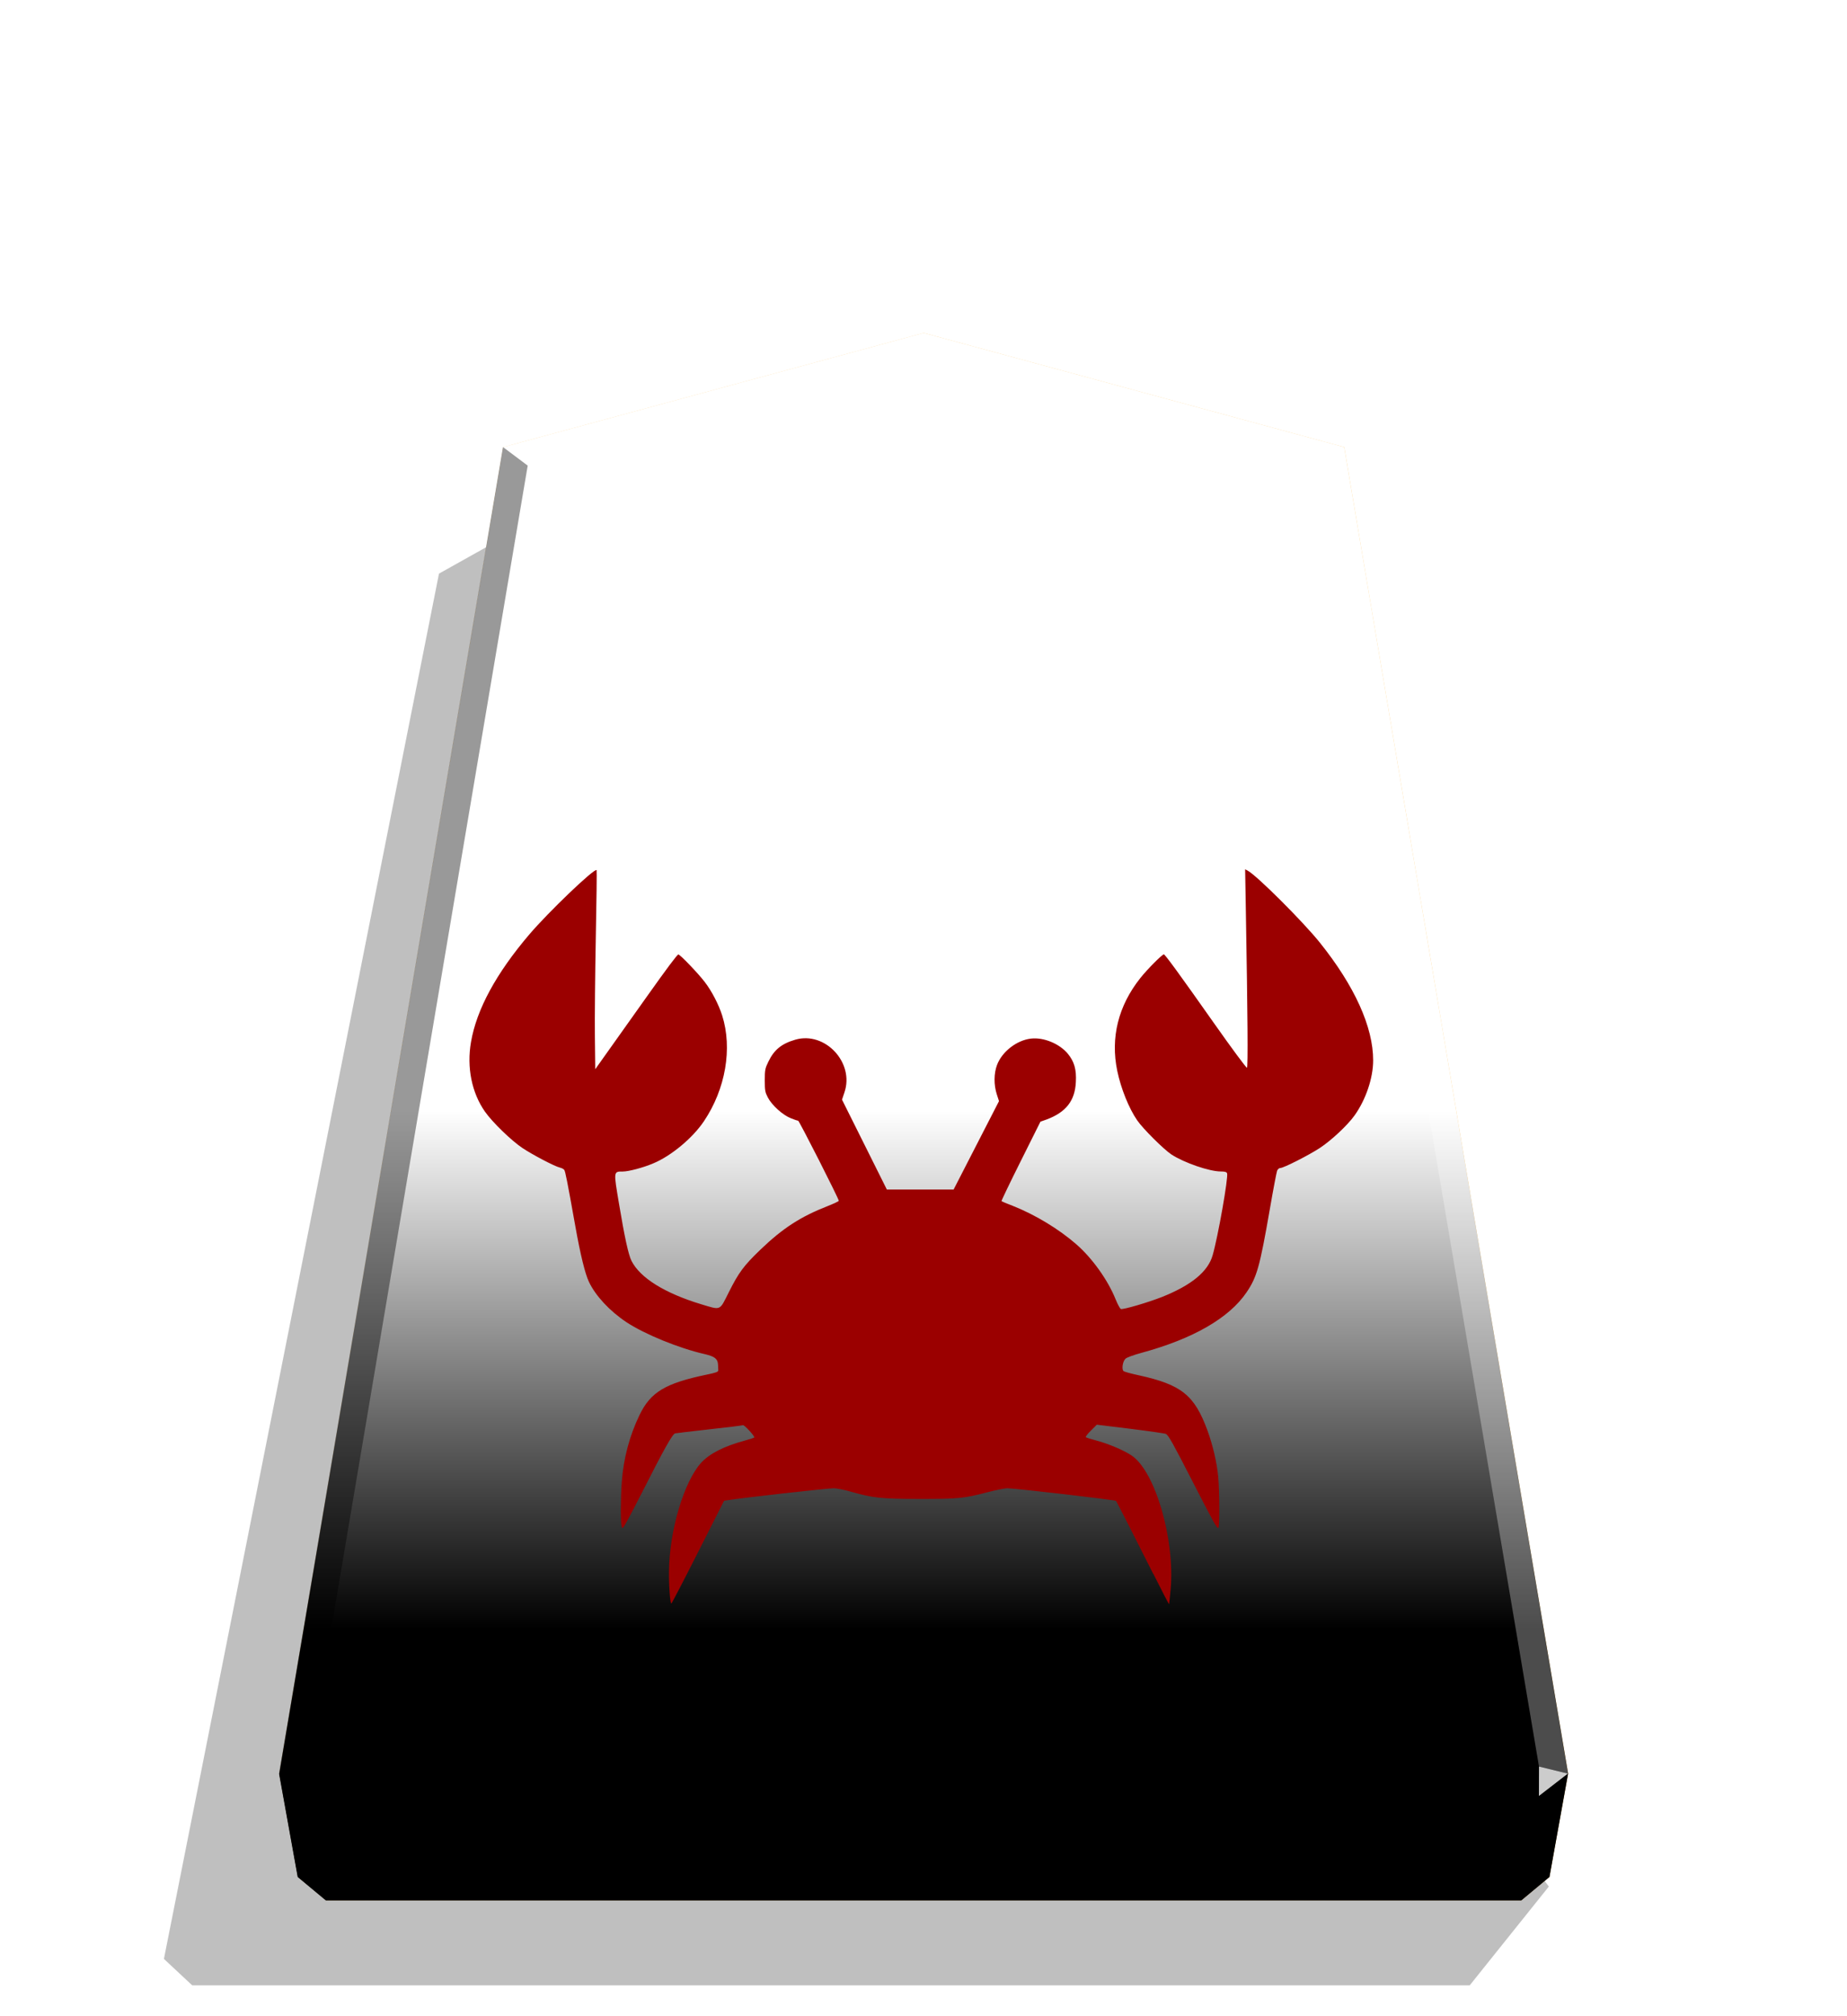 <?xml version="1.0" encoding="UTF-8" standalone="no"?>
<svg
   width="498.898"
   height="544.252"
   viewBox="0 0 1320 1440"
   version="1.1"
   id="svg8048"
   sodipodi:docname="0_PROMOTEDCOPPER.svg"
   inkscape:version="1.2 (dc2aedaf03, 2022-05-15)"
   xmlns:inkscape="http://www.inkscape.org/namespaces/inkscape"
   xmlns:sodipodi="http://sodipodi.sourceforge.net/DTD/sodipodi-0.dtd"
   xmlns:xlink="http://www.w3.org/1999/xlink"
   xmlns="http://www.w3.org/2000/svg"
   xmlns:svg="http://www.w3.org/2000/svg">
  <sodipodi:namedview
     id="namedview8050"
     pagecolor="#ffffff"
     bordercolor="#666666"
     borderopacity="1.0"
     inkscape:showpageshadow="2"
     inkscape:pageopacity="0.0"
     inkscape:pagecheckerboard="0"
     inkscape:deskcolor="#d1d1d1"
     showgrid="false"
     inkscape:zoom="0.97506968"
     inkscape:cx="55.893441"
     inkscape:cy="363.56376"
     inkscape:window-width="1916"
     inkscape:window-height="2022"
     inkscape:window-x="-10"
     inkscape:window-y="0"
     inkscape:window-maximized="0"
     inkscape:current-layer="svg8048" />
  <style
     id="style7955"><![CDATA[.B{color-interpolation-filters:sRGB}]]></style>
  <defs
     id="defs8002">
    <linearGradient
       id="A"
       x1="-1430.769"
       y1="-77.47"
       x2="-1409.955"
       y2="-77.47"
       spreadMethod="reflect"
       gradientUnits="userSpaceOnUse">
      <stop
         offset="0"
         stop-color="#ffd285"
         id="stop7957" />
      <stop
         offset=".232"
         stop-color="#ffcd79"
         id="stop7959" />
      <stop
         offset=".616"
         stop-color="#ffca73"
         id="stop7961" />
      <stop
         offset=".808"
         stop-color="#ffd386"
         id="stop7963" />
      <stop
         offset="1"
         stop-color="#ffc86e"
         id="stop7965" />
    </linearGradient>
    <linearGradient
       id="B"
       x1="-1215.571"
       y1="-296.329"
       x2="-1215.572"
       y2="165.415"
       gradientUnits="userSpaceOnUse">
      <stop
         offset=".6"
         stop-color="#fff"
         id="stop7968" />
      <stop
         offset="1"
         id="stop7970" />
    </linearGradient>
    <filter
       id="C"
       x="-0.012"
       y="-0.011"
       width="1.024"
       height="1.023"
       class="B">
      <feGaussianBlur
         stdDeviation="2.441"
         id="feGaussianBlur7973" />
    </filter>
    <filter
       x="-.079"
       y="-.083"
       width="1.159"
       height="1.166"
       class="B"
       id="filter7978">
      <feGaussianBlur
         stdDeviation=".392"
         id="feGaussianBlur7976" />
    </filter>
    <path
       id="E"
       d="M-1215.571-296.329l-149.881 40.669-79.82 472.51 6.639 36.814 10.024 8.338h426.077l10.024-8.338 6.639-36.814-79.82-472.51z" />
    <clipPath
       id="F">
      <path
         d="M1799.132 1043.253a7.22 7.22 0 0 0-7.237 7.237v107.141l-75.759-75.759c-2.836-2.836-7.401-2.836-10.237 0l-3.45 3.45c-2.836 2.836-2.836 7.401 0 10.237l75.759 75.759h-107.141c-4.01 0-7.237 3.23-7.237 7.24v4.876c0 4.01 3.227 7.24 7.237 7.24h120.828v120.828a7.22 7.22 0 0 0 7.237 7.237h4.88c4.01 0 7.24-3.227 7.24-7.237v-120.828h120.825c4.01 0 7.24-3.23 7.24-7.24v-4.876c0-4.01-3.23-7.24-7.24-7.24h-107.138l75.759-75.759c2.836-2.836 2.836-7.401 0-10.237l-3.45-3.45c-2.836-2.836-7.401-2.836-10.237 0l-75.759 75.759V1050.49c0-4.01-3.23-7.237-7.24-7.237zm2.438 137.74h.01v.01h-.01z"
         opacity="1"
         stroke-width="1.534"
         id="path7981" />
    </clipPath>
    <filter
       id="G"
       x="-0.027"
       y="-0.027"
       width="1.054"
       height="1.054"
       class="B">
      <feGaussianBlur
         stdDeviation="3.099"
         id="feGaussianBlur7984" />
    </filter>
    <clipPath
       id="H">
      <path
         d="M-341.016 786.672c-22.298-5.244-39.247-31.912-25.632-40.327 7.363-4.551 4.667-9.654-7.446-14.091-27.321-10.009-44.425-37.865-36.714-59.793 4.891-13.907 35.287-25.873 69.015-27.168 25.619-.984 30.29-3.926 30.393-19.147.077-11.297-2.434-11.651-22.68-3.191-22.093 9.231-30.42 8.009-47.481-6.971-19.263-16.913-30.726-17.782-46.783-3.545-36.018 31.935-61.696 43.942-61.696 28.849 0-2.512 20.09-26.108 44.644-52.435 104.74-112.303 127.618-146.119 122.903-181.66-2.602-19.614-2.304-20.382 7.908-20.382 12.245 0 28.815 11.909 41.65 29.934 8.247 11.582 8.423 13.276 2.286 22.037-9.74 13.905-8.727 17.331 14.558 49.246 27.404 37.559 87.036 88.579 113.883 97.436 21.717 7.165 34.349 16.265 29.42 21.194-1.678 1.678-19.915 3.857-40.527 4.843l-37.476 1.792-24.579-27.823c-13.518-15.302-32.053-38.019-41.188-50.481-27.264-37.193-42.652-55.076-46.226-53.721-3.884 1.473-38.337 44.57-38.337 47.957 0 1.239 8.393 2.253 18.651 2.253 15.734 0 19.058 1.497 21.254 9.573 3.959 14.562-10.775 24.466-36.401 24.466-20.711 0-37.543 5.484-37.543 12.231 0 7.236 20.213 12.349 36.816 9.313 9.375-1.714 30.649-3.558 47.276-4.097 28.268-.917 30.695-.272 37.384 9.937 7.003 10.688 6.832 11.273-8.134 27.838-18.72 20.72-28.245 42.536-28.245 64.688 0 14.27-3.155 20.091-21.274 39.249-11.701 12.372-21.274 23.745-21.274 25.274 0 5.952 29.675 2.35 48.22-5.854 22.935-10.145 37.502-7.961 49.616 7.439 10.582 13.453 5.426 24.902-15.072 33.466-15.593 6.515-66.604 7.451-91.171 1.672zm7.602-99.119c-1.54-10.816-21.4-15.213-31.363-6.945-8.866 7.358-7.618 11.497 5.546 18.394 14.745 7.725 27.728 1.968 25.818-11.45z"
         fill="#000"
         stroke-width="4.255"
         id="path7987" />
    </clipPath>
    <filter
       id="I"
       x="-0.05"
       y="-0.046"
       width="1.099"
       height="1.093"
       class="B">
      <feGaussianBlur
         stdDeviation="7.576"
         id="feGaussianBlur7990" />
    </filter>
    <filter
       id="J"
       x="-0.079"
       y="-0.107"
       width="1.158"
       height="1.214"
       class="B">
      <feGaussianBlur
         stdDeviation=".56"
         id="feGaussianBlur7993" />
    </filter>
    <filter
       id="K"
       x="-0.045"
       y="-0.074"
       width="1.089"
       height="1.148"
       class="B">
      <feGaussianBlur
         stdDeviation=".56"
         id="feGaussianBlur7996" />
    </filter>
    <filter
       id="L"
       x="-0.069"
       y="-0.057"
       width="1.137"
       height="1.113"
       class="B">
      <feGaussianBlur
         stdDeviation=".56"
         id="feGaussianBlur7999" />
    </filter>
    <filter
       inkscape:label="Combined Lighting"
       inkscape:menu="Bevels"
       inkscape:menu-tooltip="Basic specular bevel to use for building textures"
       style="color-interpolation-filters:sRGB;"
       id="filter10230"
       x="-0.045"
       y="-0.055"
       width="1.089"
       height="1.11">
      <feGaussianBlur
         stdDeviation="6"
         in="SourceGraphic"
         result="result0"
         id="feGaussianBlur10212" />
      <feDiffuseLighting
         lighting-color="rgb(255,255,255)"
         diffuseConstant="1"
         surfaceScale="4"
         result="result5"
         id="feDiffuseLighting10216">
        <feDistantLight
           elevation="45"
           azimuth="235"
           id="feDistantLight10214" />
      </feDiffuseLighting>
      <feComposite
         k1="1.4"
         in2="SourceGraphic"
         in="result5"
         result="fbSourceGraphic"
         operator="arithmetic"
         id="feComposite10218" />
      <feGaussianBlur
         result="result0"
         in="fbSourceGraphic"
         stdDeviation="6"
         id="feGaussianBlur10220" />
      <feSpecularLighting
         specularExponent="25"
         specularConstant="1"
         surfaceScale="4"
         lighting-color="rgb(255,255,255)"
         result="result1"
         in="result0"
         id="feSpecularLighting10224">
        <feDistantLight
           azimuth="280"
           elevation="45"
           id="feDistantLight10222" />
      </feSpecularLighting>
      <feComposite
         k3="1"
         k2="1"
         operator="arithmetic"
         in="fbSourceGraphic"
         in2="result1"
         result="result4"
         id="feComposite10226" />
      <feComposite
         operator="in"
         result="result2"
         in2="SourceGraphic"
         in="result4"
         id="feComposite10228" />
    </filter>
  </defs>
  <path
     style="mix-blend-mode:multiply"
     d="M-2728.669 264.709l28.198 35.189h455.354l10.087-9.413-98.043-493.462-31.462-17.601z"
     transform="matrix(-2.005 0 0 2.005 -4364.078 816.662)"
     opacity=".5"
     filter="url(#C)"
     id="path8004" />
  <use
     xlink:href="#E"
     fill="url(#A)"
     transform="matrix(2.005 0 0 2.005 3097.382 831.934)"
     id="use8006" />
  <use
     xlink:href="#E"
     x="315.666"
     y="-40.204"
     opacity=".25"
     fill="url(#B)"
     transform="matrix(2.005 0 0 2.005 2464.431 912.549)"
     style="mix-blend-mode:overlay"
     id="use8008" />
  <path
     d="M1099.874 1261.697l-.043 21.064 20.75-16.013-20.707-5.052z"
     opacity=".8"
     fill="#fff"
     id="path8010" />
  <path
     d="M1120.582 1266.748l-20.75 16.013-12.661 74.524 20.099-16.719 13.312-73.818z"
     opacity=".6"
     id="path8012" />
  <g
     fill="#fff"
     id="g8020">
    <path
       d="M359.469 319.303l17.664 13.248L660 254.157v-16.402z"
       opacity=".3"
       id="path8014" />
    <path
       d="M960.531 319.303l-17.664 13.248L660 254.157v-16.402z"
       opacity=".3"
       id="path8016" />
    <path
       d="M960.531 319.303l-17.664 13.248 157.007 929.146 20.707 5.052z"
       opacity=".3"
       id="path8018" />
  </g>
  <path
     d="M359.469 319.303l17.664 13.248-157.007 929.146-20.707 5.052z"
     opacity=".4"
     id="path8022" />
  <path
     d="M199.419 1266.748l20.75 16.013 12.661 74.524-20.099-16.719-13.312-73.818z"
     opacity=".9"
     id="path8024" />
  <path
     d="M220.126 1261.697l.043 21.064-20.75-16.013 20.707-5.052z"
     opacity=".6"
     id="path8026" />
  <path
     d="M220.126 1261.697h879.749l-.043 21.064H220.169l-.043-21.064z"
     opacity=".2"
     id="path8028" />
  <path
     d="M1099.831 1282.761l-12.661 74.524H232.829l-12.661-74.524h879.663z"
     opacity=".7"
     id="path8030" />
  <path
     style="fill:#9b0000;fill-opacity:1;stroke-width:0.807;filter:url(#filter10230)"
     d="m 824.242,1124.195 c -9.572,-19.152 -26.058,-51.461 -26.652,-52.23 -0.547,-0.7 -72.231,-9.014 -77.721,-9.014 -1.839,0 -8.217,1.313 -14.081,2.811 -17.263,4.548 -21.144,4.807 -48.655,4.807 -27.387,-0.02 -33.113,-0.635 -49.258,-5.244 -4.459,-1.313 -9.885,-2.36 -12.115,-2.36 -4.546,-0.01 -66.076,6.904 -75.5,8.477 l -2.804,0.46 -18.577,36.688 c -10.211,20.175 -18.813,36.688 -19.091,36.696 -0.875,0.01 -1.839,-12.763 -1.663,-23.411 0.306,-28.813 10.71,-63.725 23.016,-77.196 5.949,-6.47 16.259,-11.73 30.883,-15.709 3.581,-0.963 6.729,-2.014 6.993,-2.285 0.744,-0.657 -7.168,-9.224 -8.042,-8.793 -0.35,0.209 -11.181,1.576 -24.065,2.959 -12.875,1.379 -23.864,2.808 -24.415,2.885 -1.992,0.591 -7.957,11.242 -23.917,42.737 -3.848,7.519 -8.48,16.462 -10.351,19.781 -3.152,5.593 -3.413,5.855 -3.929,4.111 -0.875,-3.147 -0.81,-20.133 0.101,-32.301 1.226,-16.627 5.595,-32.859 12.728,-47.58 7.867,-16.224 18.314,-22.508 47.737,-28.671 6.818,-1.379 8.565,-2.014 8.48,-3.148 -0.037,-0.744 -0.123,-2.548 -0.201,-4.111 -0.209,-4.111 -2.451,-5.77 -9.513,-7.429 -18.128,-4.111 -42.851,-14.127 -56.033,-22.868 -11.923,-7.954 -22.02,-18.796 -26.741,-28.813 -2.708,-5.684 -6.118,-19.608 -9.598,-39.17 -5.949,-33.201 -7.254,-39.766 -8.042,-40.779 -0.481,-0.591 -1.839,-1.313 -3.06,-1.576 -3.763,-0.854 -19.634,-9.224 -26.775,-13.978 -7.867,-5.244 -21.497,-18.417 -26.819,-26.015 -9.458,-13.505 -13.096,-31.672 -9.948,-49.756 4.017,-23.288 18.008,-49.004 41.592,-76.689 13.768,-16.162 46.636,-47.589 48.165,-46.05 0.209,0.207 -0.044,21.759 -0.569,47.877 -0.503,26.12 -0.81,58.035 -0.657,70.92 l 0.263,23.411 14.065,-19.781 c 7.779,-10.876 18.069,-25.412 22.955,-32.29 14.072,-19.824 21.599,-29.877 22.361,-29.877 1.226,0 14.072,13.394 18.794,19.557 5.072,6.556 10.027,16.154 12.536,24.037 7.431,23.464 2.451,52.493 -13.033,75.501 -8.042,12.004 -23.453,24.801 -36.137,30.08 -7.343,3.148 -17.789,5.855 -21.845,5.855 -6.729,0 -6.641,-0.35 -2.708,23.052 3.929,23.576 6.729,36.486 8.909,40.735 6.12,12.15 23.785,23.149 49.887,31.031 14.267,4.277 12.892,4.896 19.652,-8.569 7.081,-14.101 10.612,-18.916 22.457,-30.304 16.059,-15.438 28.812,-23.7 48.279,-31.294 4.371,-1.773 7.867,-3.334 7.867,-3.763 0,-1.51 -28.305,-57.187 -29.039,-57.187 -0.416,0 -2.804,-0.744 -5.245,-1.773 -5.595,-2.167 -13.426,-9.119 -16.416,-14.81 -1.904,-3.671 -2.189,-4.896 -2.189,-12.174 0,-7.429 0.215,-8.567 2.541,-13.324 4.111,-8.567 9.397,-12.901 19.258,-15.769 21.267,-6.203 42.37,16.37 35.158,37.571 l -1.751,5.244 16.022,32.099 16.022,32.099 h 23.853 23.856 l 16.217,-31.567 16.217,-31.556 -1.576,-4.896 c -2.189,-6.728 -2.101,-14.967 0.155,-20.919 3.581,-9.546 14.118,-17.708 24.275,-18.855 9.169,-1.051 20.437,3.671 26.39,10.863 4.546,5.593 6.205,11.181 5.682,20.218 -0.635,13.315 -7.081,21.523 -20.84,26.663 l -4.461,1.576 -14.109,28.237 c -7.779,15.523 -13.934,28.375 -13.724,28.551 0.21,0.179 3.848,1.773 8.042,3.334 15.963,6.297 32.982,16.583 45.578,27.589 11.286,9.869 22.404,25.445 27.903,39.092 1.488,3.671 3.152,6.729 3.763,6.996 1.576,0.591 19.319,-4.625 29.38,-8.569 21.013,-8.392 32.833,-18.034 36.216,-29.746 3.848,-13.269 11.362,-55.937 10.34,-58.594 -0.372,-0.963 -1.576,-1.313 -4.459,-1.313 -8.215,0 -26.191,-6.203 -35.332,-12.135 -5.507,-3.671 -20.358,-18.382 -24.494,-24.441 -5.949,-8.655 -11.607,-22.729 -14.214,-35.306 -4.896,-23.673 0.7,-46.312 16.408,-66.147 4.896,-6.203 15.655,-17.027 16.896,-17.027 0.854,0.004 10.935,13.794 36.066,49.45 12.404,17.605 22.909,31.784 23.34,31.522 0.788,-0.503 0.503,-37.142 -0.788,-111.157 l -0.525,-30.585 1.817,0.963 c 6.47,3.41 39.538,36.4 51.505,51.312 24.94,31.069 38.227,60.404 38.173,84.286 -0.025,12.597 -5.245,27.963 -13.251,39.196 -4.973,6.996 -16.633,17.894 -24.861,23.295 -7.867,5.159 -25.884,14.3 -28.225,14.3 -0.854,0 -1.817,0.81 -2.285,1.904 -0.416,1.051 -2.811,13.512 -5.245,27.659 -7.166,41.067 -9.224,48.376 -16.6,59.224 -12.483,18.382 -38.209,33.2 -75.019,43.201 -5.77,1.576 -10.673,3.334 -11.564,4.277 -1.992,1.904 -2.8,7.606 -1.313,8.795 0.591,0.503 5.42,1.817 10.787,2.959 30.578,6.729 39.809,14.116 49.092,39.232 3.929,10.778 6.818,23.123 7.781,33.515 0.963,11.014 1.051,35.684 0.093,36.295 -0.963,0.591 -3.485,-3.929 -19.032,-34.276 -13.251,-25.838 -16.495,-31.634 -18.358,-32.822 -0.569,-0.372 -11.938,-2.014 -25.271,-3.671 l -24.223,-2.959 -4.198,4.196 c -2.355,2.285 -3.929,4.371 -3.666,4.719 0.328,0.328 3.666,1.379 7.431,2.36 8.742,2.285 20.113,7.166 25.508,10.863 16.767,11.557 30.797,59.774 27.702,95.26 -0.503,5.77 -1.051,10.62 -1.116,10.798 -0.147,0.163 -5.245,-9.651 -11.303,-21.801 z"
     id="path4100" />
</svg>
